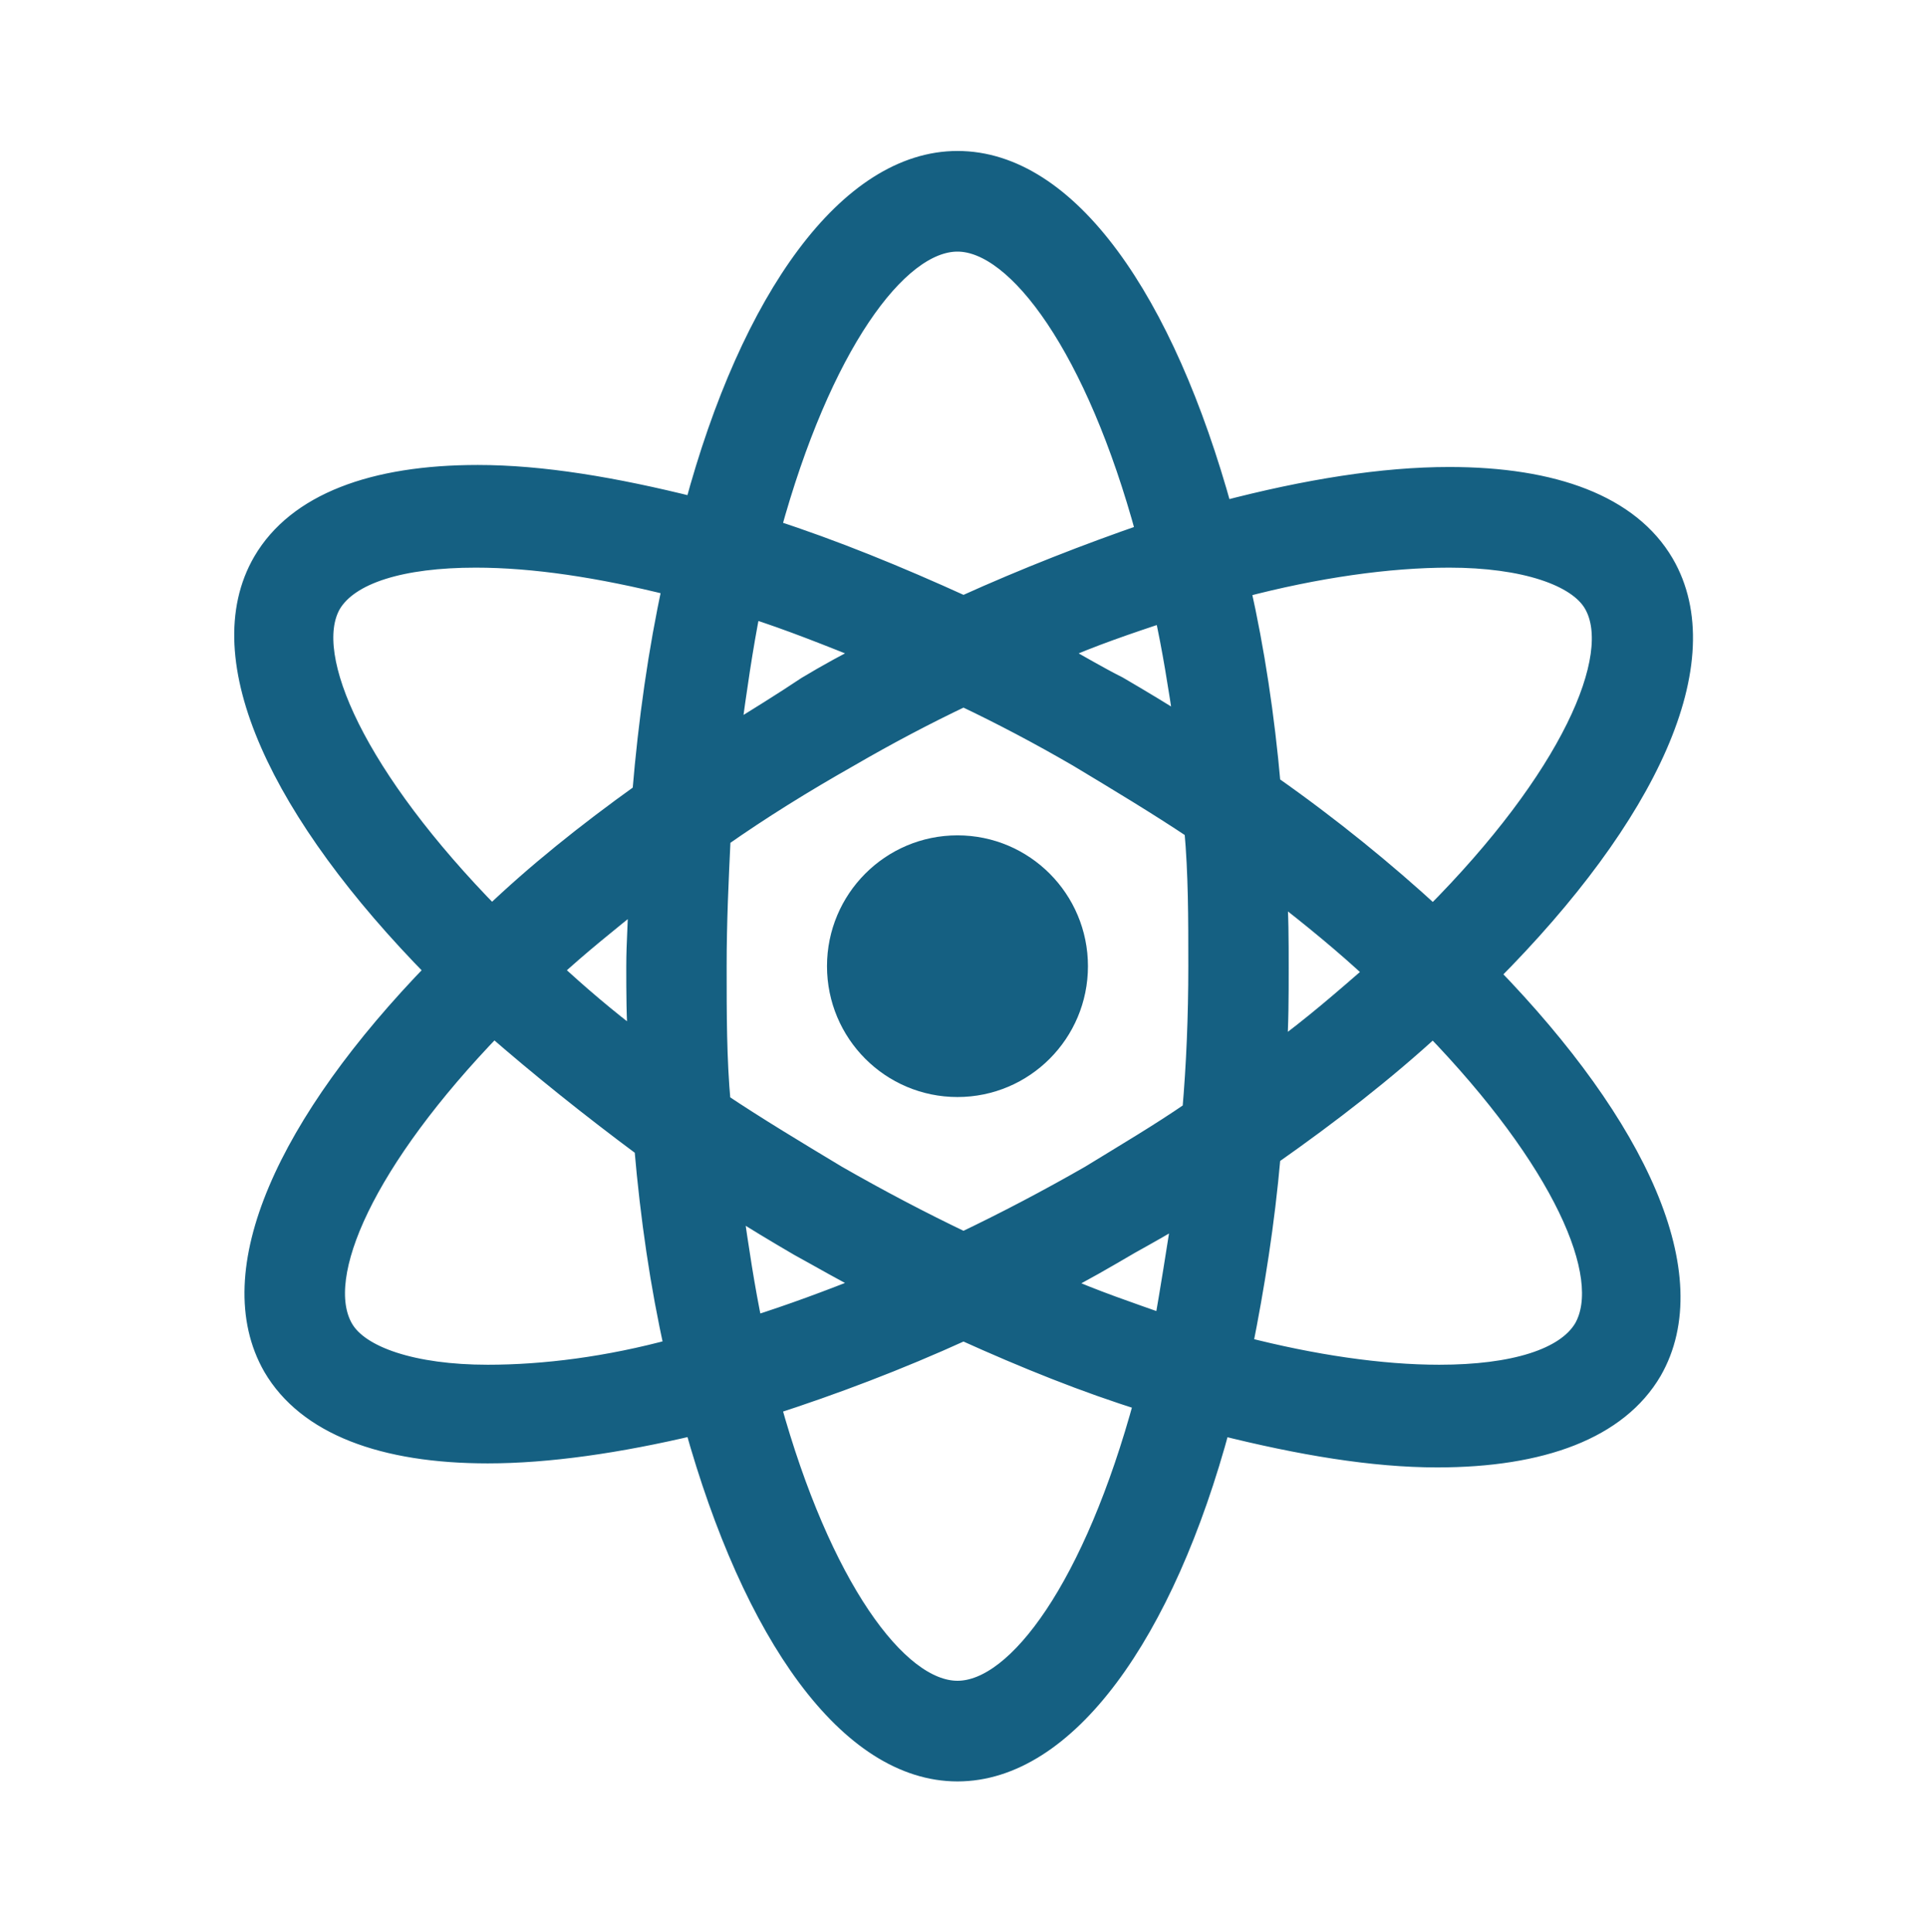 <svg width="345" height="346" xmlns="http://www.w3.org/2000/svg" xmlns:xlink="http://www.w3.org/1999/xlink" xml:space="preserve" overflow="hidden"><g transform="translate(-32 -355)"><path d="M192.984 172.5C192.984 184.409 183.331 194.062 171.422 194.062 159.513 194.062 149.859 184.409 149.859 172.5 149.859 160.591 159.513 150.938 171.422 150.938 183.331 150.938 192.984 160.591 192.984 172.5Z" stroke="#156082" stroke-width="3.594" fill="#156082" transform="matrix(1 0 0 1.003 32 355)"/><path d="M297.922 100.625C291.812 90.203 278.156 85.172 259.469 85.172 247.609 85.172 233.953 87.328 218.859 91.281 208.438 53.547 191.188 28.75 171.422 28.75 152.016 28.75 134.406 53.188 124.344 90.562 109.969 86.969 97.031 84.812 85.531 84.812 66.844 84.812 53.188 89.844 47.078 100.266 37.016 117.516 50.312 145.188 77.984 173.219 51.391 200.531 39.172 227.125 48.875 244.016 54.984 254.438 68.641 259.469 87.328 259.469 98.109 259.469 110.688 257.672 124.344 254.438 134.766 291.812 152.016 316.25 171.422 316.25 190.828 316.25 208.438 291.812 218.5 254.438 232.875 258.031 245.812 260.188 257.312 260.188 276 260.188 289.656 255.156 295.766 244.734 305.469 227.844 293.25 201.25 266.656 173.938 295.047 145.547 307.984 117.875 297.922 100.625ZM259.469 99.547C272.766 99.547 282.469 102.781 285.344 107.812 290.734 117.156 281.031 139.078 256.594 163.516 247.969 155.609 238.266 147.703 227.484 140.156 226.406 127.937 224.609 116.078 222.094 104.938 235.75 101.344 248.687 99.547 259.469 99.547ZM195.141 209.875C187.594 214.188 180.047 218.141 172.5 221.734 164.953 218.141 157.406 214.188 149.859 209.875 142.672 205.562 135.484 201.25 129.016 196.938 128.297 189.031 128.297 181.125 128.297 172.5 128.297 164.594 128.656 157.047 129.016 149.5 136.203 144.469 143.75 139.797 152.016 135.125 158.844 131.172 165.672 127.578 172.5 124.344 179.328 127.578 186.156 131.172 192.984 135.125 200.172 139.438 207.359 143.75 213.828 148.062 214.547 155.969 214.547 163.875 214.547 172.5 214.547 181.484 214.188 190.109 213.469 198.375 207.719 202.328 201.609 205.922 195.141 209.875ZM211.672 216.703C210.594 223.531 209.516 230.359 208.438 236.469 202.328 234.312 195.859 232.156 189.391 229.281 193.703 227.125 198.016 224.609 202.328 222.094 205.562 220.297 208.797 218.5 211.672 216.703ZM155.609 229.281C148.422 232.156 141.594 234.672 134.766 236.828 133.328 230 132.25 222.812 131.172 215.266 135.125 217.781 138.719 219.938 143.031 222.453 146.984 224.609 151.297 227.125 155.609 229.281ZM114.281 186.156C108.531 181.844 103.5 177.531 98.828 173.219 103.5 168.906 108.891 164.594 114.281 160.281 114.281 164.234 113.922 168.188 113.922 172.5 113.922 177.172 113.922 181.844 114.281 186.156ZM130.812 131.172C131.891 123.266 132.969 115.719 134.406 108.531 141.234 110.688 148.422 113.562 155.609 116.438 152.016 118.234 148.062 120.391 144.469 122.547 140.156 125.422 135.484 128.297 130.812 131.172ZM189.031 116.438C195.5 113.562 201.969 111.406 208.438 109.25 209.875 115.719 210.953 122.547 212.031 129.734 208.078 127.219 204.484 125.062 200.172 122.547 196.578 120.75 192.984 118.594 189.031 116.438ZM228.562 158.844C235.031 163.875 240.781 168.547 246.172 173.578 240.781 178.25 235.031 183.281 228.562 187.953 228.922 182.922 228.922 177.891 228.922 172.859 228.922 167.828 228.922 163.156 228.562 158.844ZM171.422 43.125C182.203 43.125 196.219 62.172 205.203 95.234 194.781 98.828 183.641 103.141 172.5 108.172 160.641 102.781 149.141 98.109 138 94.516 146.984 61.812 160.641 43.125 171.422 43.125ZM59.297 107.812C62.531 102.422 71.875 99.547 85.172 99.547 95.594 99.547 107.453 101.344 120.391 104.578 117.875 116.078 116.078 128.656 115 141.594 104.938 148.781 95.953 155.969 88.047 163.516 63.969 139.078 53.906 117.156 59.297 107.812ZM87.328 245.453C74.031 245.453 64.328 242.219 61.453 237.188 56.062 227.844 65.406 207 88.406 183.281 96.672 190.469 105.656 197.656 115.359 204.844 116.438 217.422 118.234 229.641 120.75 240.781 108.891 244.016 97.391 245.453 87.328 245.453ZM171.422 301.875C160.641 301.875 146.984 283.188 138 250.844 149.141 247.25 160.641 242.938 172.5 237.547 183.641 242.578 194.422 246.891 204.844 250.125 195.859 283.188 182.203 301.875 171.422 301.875ZM283.547 237.188C280.312 242.578 270.969 245.453 257.672 245.453 247.25 245.453 235.031 243.656 222.453 240.422 224.609 229.641 226.406 218.5 227.484 206.281 238.266 198.734 247.969 191.188 256.594 183.281 279.594 207 288.938 227.844 283.547 237.188Z" stroke="#156082" stroke-width="3.594" fill="#156082" transform="matrix(1 0 0 1.003 32 355)"/></g></svg>